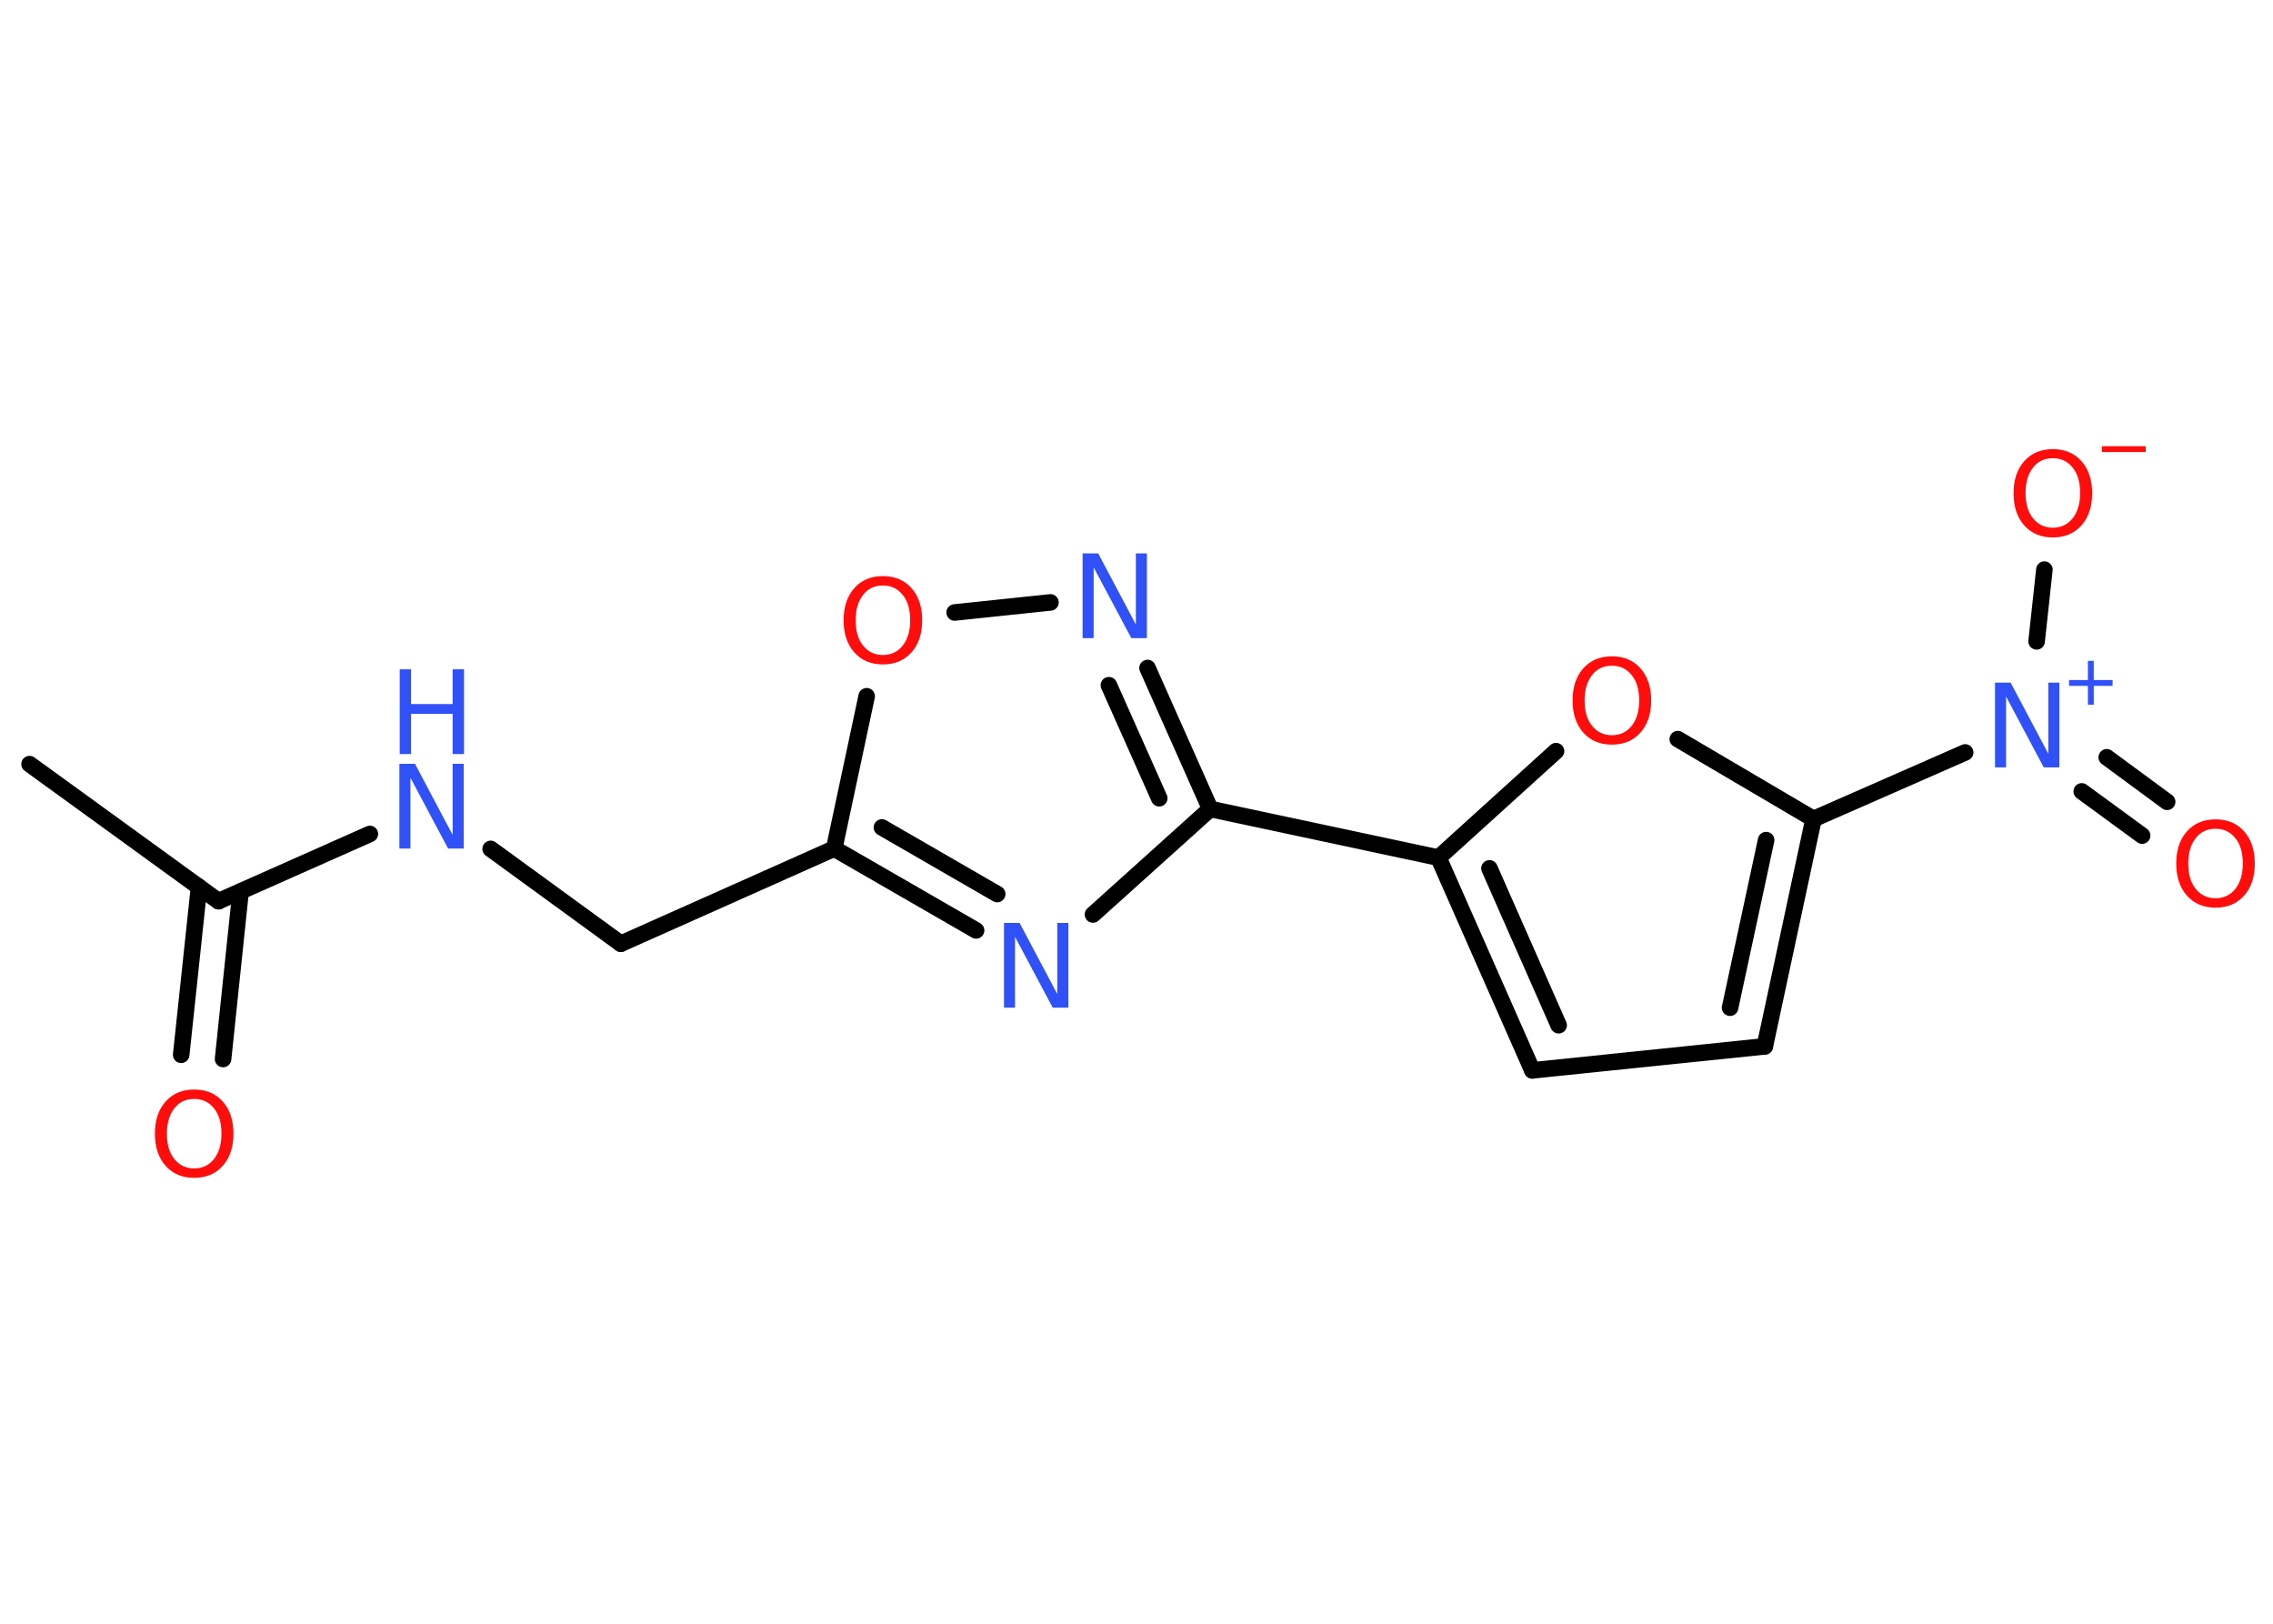 <?xml version='1.0' encoding='UTF-8'?>
<!DOCTYPE svg PUBLIC "-//W3C//DTD SVG 1.1//EN" "http://www.w3.org/Graphics/SVG/1.1/DTD/svg11.dtd">
<svg version='1.2' xmlns='http://www.w3.org/2000/svg' xmlns:xlink='http://www.w3.org/1999/xlink' width='70.0mm' height='50.0mm' viewBox='0 0 70.0 50.0'>
  <desc>Generated by the Chemistry Development Kit (http://github.com/cdk)</desc>
  <g stroke-linecap='round' stroke-linejoin='round' stroke='#000000' stroke-width='.51' fill='#FF0D0D'>
    <rect x='.0' y='.0' width='70.0' height='50.0' fill='#FFFFFF' stroke='none'/>
    <g id='mol1' class='mol'>
      <line id='mol1bnd1' class='bond' x1='.91' y1='23.53' x2='6.73' y2='27.75'/>
      <g id='mol1bnd2' class='bond'>
        <line x1='7.41' y1='27.45' x2='6.87' y2='32.61'/>
        <line x1='6.13' y1='27.31' x2='5.58' y2='32.48'/>
      </g>
      <line id='mol1bnd3' class='bond' x1='6.73' y1='27.75' x2='11.39' y2='25.68'/>
      <line id='mol1bnd4' class='bond' x1='15.11' y1='26.14' x2='19.12' y2='29.06'/>
      <line id='mol1bnd5' class='bond' x1='19.12' y1='29.06' x2='25.69' y2='26.13'/>
      <g id='mol1bnd6' class='bond'>
        <line x1='25.69' y1='26.13' x2='30.06' y2='28.65'/>
        <line x1='27.16' y1='25.48' x2='30.71' y2='27.53'/>
      </g>
      <line id='mol1bnd7' class='bond' x1='33.66' y1='28.16' x2='37.27' y2='24.91'/>
      <line id='mol1bnd8' class='bond' x1='37.27' y1='24.91' x2='44.3' y2='26.41'/>
      <g id='mol1bnd9' class='bond'>
        <line x1='44.3' y1='26.41' x2='47.19' y2='32.96'/>
        <line x1='45.87' y1='26.74' x2='48.0' y2='31.57'/>
      </g>
      <line id='mol1bnd10' class='bond' x1='47.19' y1='32.96' x2='54.35' y2='32.22'/>
      <g id='mol1bnd11' class='bond'>
        <line x1='54.35' y1='32.22' x2='55.85' y2='25.22'/>
        <line x1='53.28' y1='31.03' x2='54.39' y2='25.87'/>
      </g>
      <line id='mol1bnd12' class='bond' x1='55.85' y1='25.22' x2='60.52' y2='23.17'/>
      <g id='mol1bnd13' class='bond'>
        <line x1='64.88' y1='23.32' x2='66.74' y2='24.69'/>
        <line x1='64.11' y1='24.37' x2='65.97' y2='25.73'/>
      </g>
      <line id='mol1bnd14' class='bond' x1='62.72' y1='19.75' x2='62.96' y2='17.54'/>
      <line id='mol1bnd15' class='bond' x1='55.85' y1='25.22' x2='51.67' y2='22.76'/>
      <line id='mol1bnd16' class='bond' x1='44.3' y1='26.41' x2='47.92' y2='23.13'/>
      <g id='mol1bnd17' class='bond'>
        <line x1='37.27' y1='24.91' x2='35.34' y2='20.57'/>
        <line x1='35.7' y1='24.58' x2='34.15' y2='21.1'/>
      </g>
      <line id='mol1bnd18' class='bond' x1='32.35' y1='18.55' x2='29.4' y2='18.86'/>
      <line id='mol1bnd19' class='bond' x1='25.69' y1='26.13' x2='26.69' y2='21.44'/>
      <path id='mol1atm3' class='atom' d='M5.98 33.84q-.39 .0 -.61 .29q-.23 .29 -.23 .78q.0 .5 .23 .78q.23 .29 .61 .29q.38 .0 .61 -.29q.23 -.29 .23 -.78q.0 -.5 -.23 -.78q-.23 -.29 -.61 -.29zM5.98 33.55q.55 .0 .88 .37q.33 .37 .33 .99q.0 .62 -.33 .99q-.33 .37 -.88 .37q-.55 .0 -.88 -.37q-.33 -.37 -.33 -.99q.0 -.62 .33 -.99q.33 -.37 .88 -.37z' stroke='none'/>
      <g id='mol1atm4' class='atom'>
        <path d='M12.31 23.52h.47l1.16 2.19v-2.19h.34v2.61h-.48l-1.16 -2.18v2.18h-.34v-2.61z' stroke='none' fill='#3050F8'/>
        <path d='M12.31 20.61h.35v1.07h1.28v-1.07h.35v2.61h-.35v-1.24h-1.28v1.24h-.35v-2.61z' stroke='none' fill='#3050F8'/>
      </g>
      <path id='mol1atm7' class='atom' d='M30.93 28.42h.47l1.16 2.19v-2.19h.34v2.61h-.48l-1.16 -2.18v2.18h-.34v-2.61z' stroke='none' fill='#3050F8'/>
      <g id='mol1atm13' class='atom'>
        <path d='M61.45 21.02h.47l1.16 2.19v-2.19h.34v2.61h-.48l-1.16 -2.18v2.18h-.34v-2.61z' stroke='none' fill='#3050F8'/>
        <path d='M64.48 20.35v.59h.58v.18h-.58v.58h-.18v-.58h-.58v-.18h.58v-.59h.18z' stroke='none' fill='#3050F8'/>
      </g>
      <path id='mol1atm14' class='atom' d='M68.23 25.52q-.39 .0 -.61 .29q-.23 .29 -.23 .78q.0 .5 .23 .78q.23 .29 .61 .29q.38 .0 .61 -.29q.23 -.29 .23 -.78q.0 -.5 -.23 -.78q-.23 -.29 -.61 -.29zM68.23 25.23q.55 .0 .88 .37q.33 .37 .33 .99q.0 .62 -.33 .99q-.33 .37 -.88 .37q-.55 .0 -.88 -.37q-.33 -.37 -.33 -.99q.0 -.62 .33 -.99q.33 -.37 .88 -.37z' stroke='none'/>
      <g id='mol1atm15' class='atom'>
        <path d='M63.22 14.11q-.39 .0 -.61 .29q-.23 .29 -.23 .78q.0 .5 .23 .78q.23 .29 .61 .29q.38 .0 .61 -.29q.23 -.29 .23 -.78q.0 -.5 -.23 -.78q-.23 -.29 -.61 -.29zM63.22 13.83q.55 .0 .88 .37q.33 .37 .33 .99q.0 .62 -.33 .99q-.33 .37 -.88 .37q-.55 .0 -.88 -.37q-.33 -.37 -.33 -.99q.0 -.62 .33 -.99q.33 -.37 .88 -.37z' stroke='none'/>
        <path d='M64.73 13.74h1.35v.18h-1.35v-.18z' stroke='none'/>
      </g>
      <path id='mol1atm16' class='atom' d='M49.64 20.5q-.39 .0 -.61 .29q-.23 .29 -.23 .78q.0 .5 .23 .78q.23 .29 .61 .29q.38 .0 .61 -.29q.23 -.29 .23 -.78q.0 -.5 -.23 -.78q-.23 -.29 -.61 -.29zM49.64 20.21q.55 .0 .88 .37q.33 .37 .33 .99q.0 .62 -.33 .99q-.33 .37 -.88 .37q-.55 .0 -.88 -.37q-.33 -.37 -.33 -.99q.0 -.62 .33 -.99q.33 -.37 .88 -.37z' stroke='none'/>
      <path id='mol1atm17' class='atom' d='M33.35 17.04h.47l1.16 2.19v-2.19h.34v2.61h-.48l-1.16 -2.18v2.18h-.34v-2.61z' stroke='none' fill='#3050F8'/>
      <path id='mol1atm18' class='atom' d='M27.19 18.03q-.39 .0 -.61 .29q-.23 .29 -.23 .78q.0 .5 .23 .78q.23 .29 .61 .29q.38 .0 .61 -.29q.23 -.29 .23 -.78q.0 -.5 -.23 -.78q-.23 -.29 -.61 -.29zM27.19 17.74q.55 .0 .88 .37q.33 .37 .33 .99q.0 .62 -.33 .99q-.33 .37 -.88 .37q-.55 .0 -.88 -.37q-.33 -.37 -.33 -.99q.0 -.62 .33 -.99q.33 -.37 .88 -.37z' stroke='none'/>
    </g>
  </g>
</svg>
